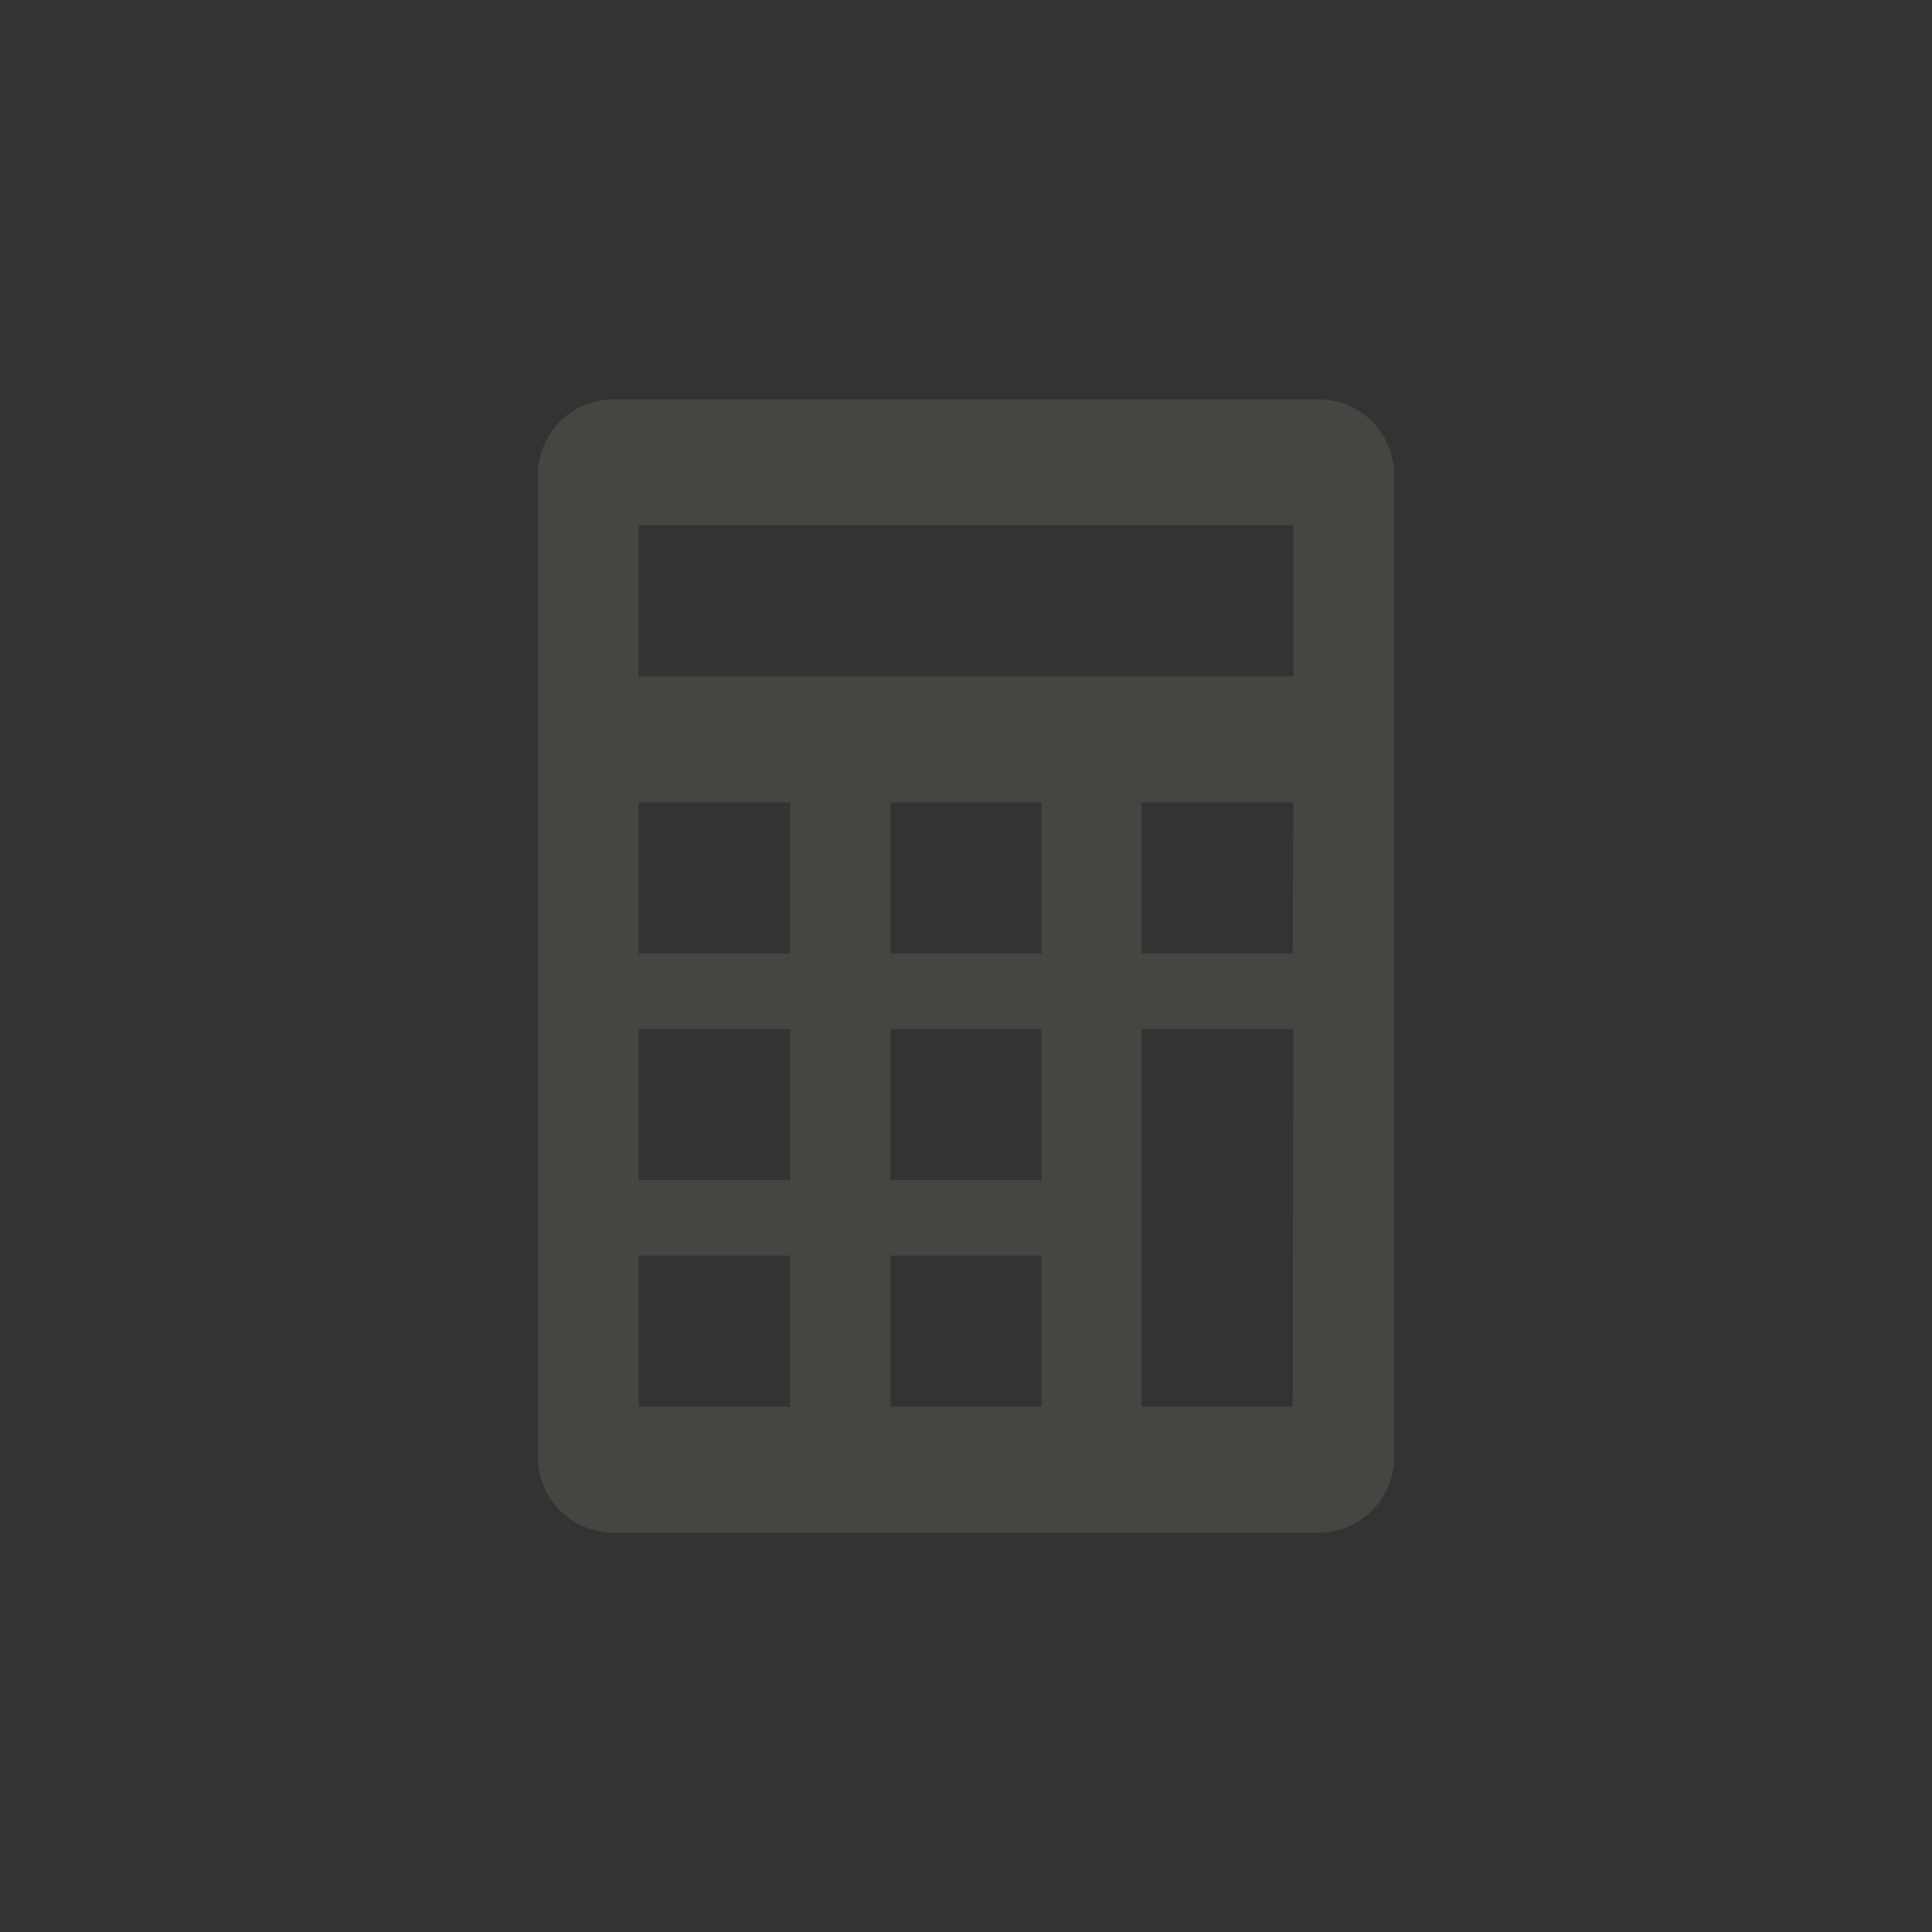 <svg xmlns="http://www.w3.org/2000/svg" viewBox="0 0 88 88"><rect x="0" y="0" width="88" height="88" fill="#333333" stroke="none"/><defs><style>.cls-1{fill:#faefc0;opacity:0.1;}</style></defs><title>calculadora</title><g id="Camada_2" data-name="Camada 2"><g id="elements"><path class="cls-1" d="M88,88H8L0,80V0H80l8,8ZM88,8,80,0H0V80l8,8H88ZM63.5,21.63V66.37a3.44,3.44,0,0,1-3.44,3.44H27.94a3.44,3.44,0,0,1-3.44-3.44V21.63a3.44,3.44,0,0,1,3.44-3.44H60.06A3.44,3.44,0,0,1,63.5,21.63ZM36,57.19H29.09v6.88H36Zm0-10.32H29.09v6.88H36Zm0-10.32H29.09v6.88H36ZM47.44,57.19H40.56v6.88h6.88Zm0-10.32H40.56v6.88h6.88Zm0-10.32H40.56v6.88h6.88ZM58.91,46.87H52V64.07h6.88Zm0-10.32H52v6.88h6.88Zm0-12.62H29.09v6.88H58.91Z"/></g></g></svg>